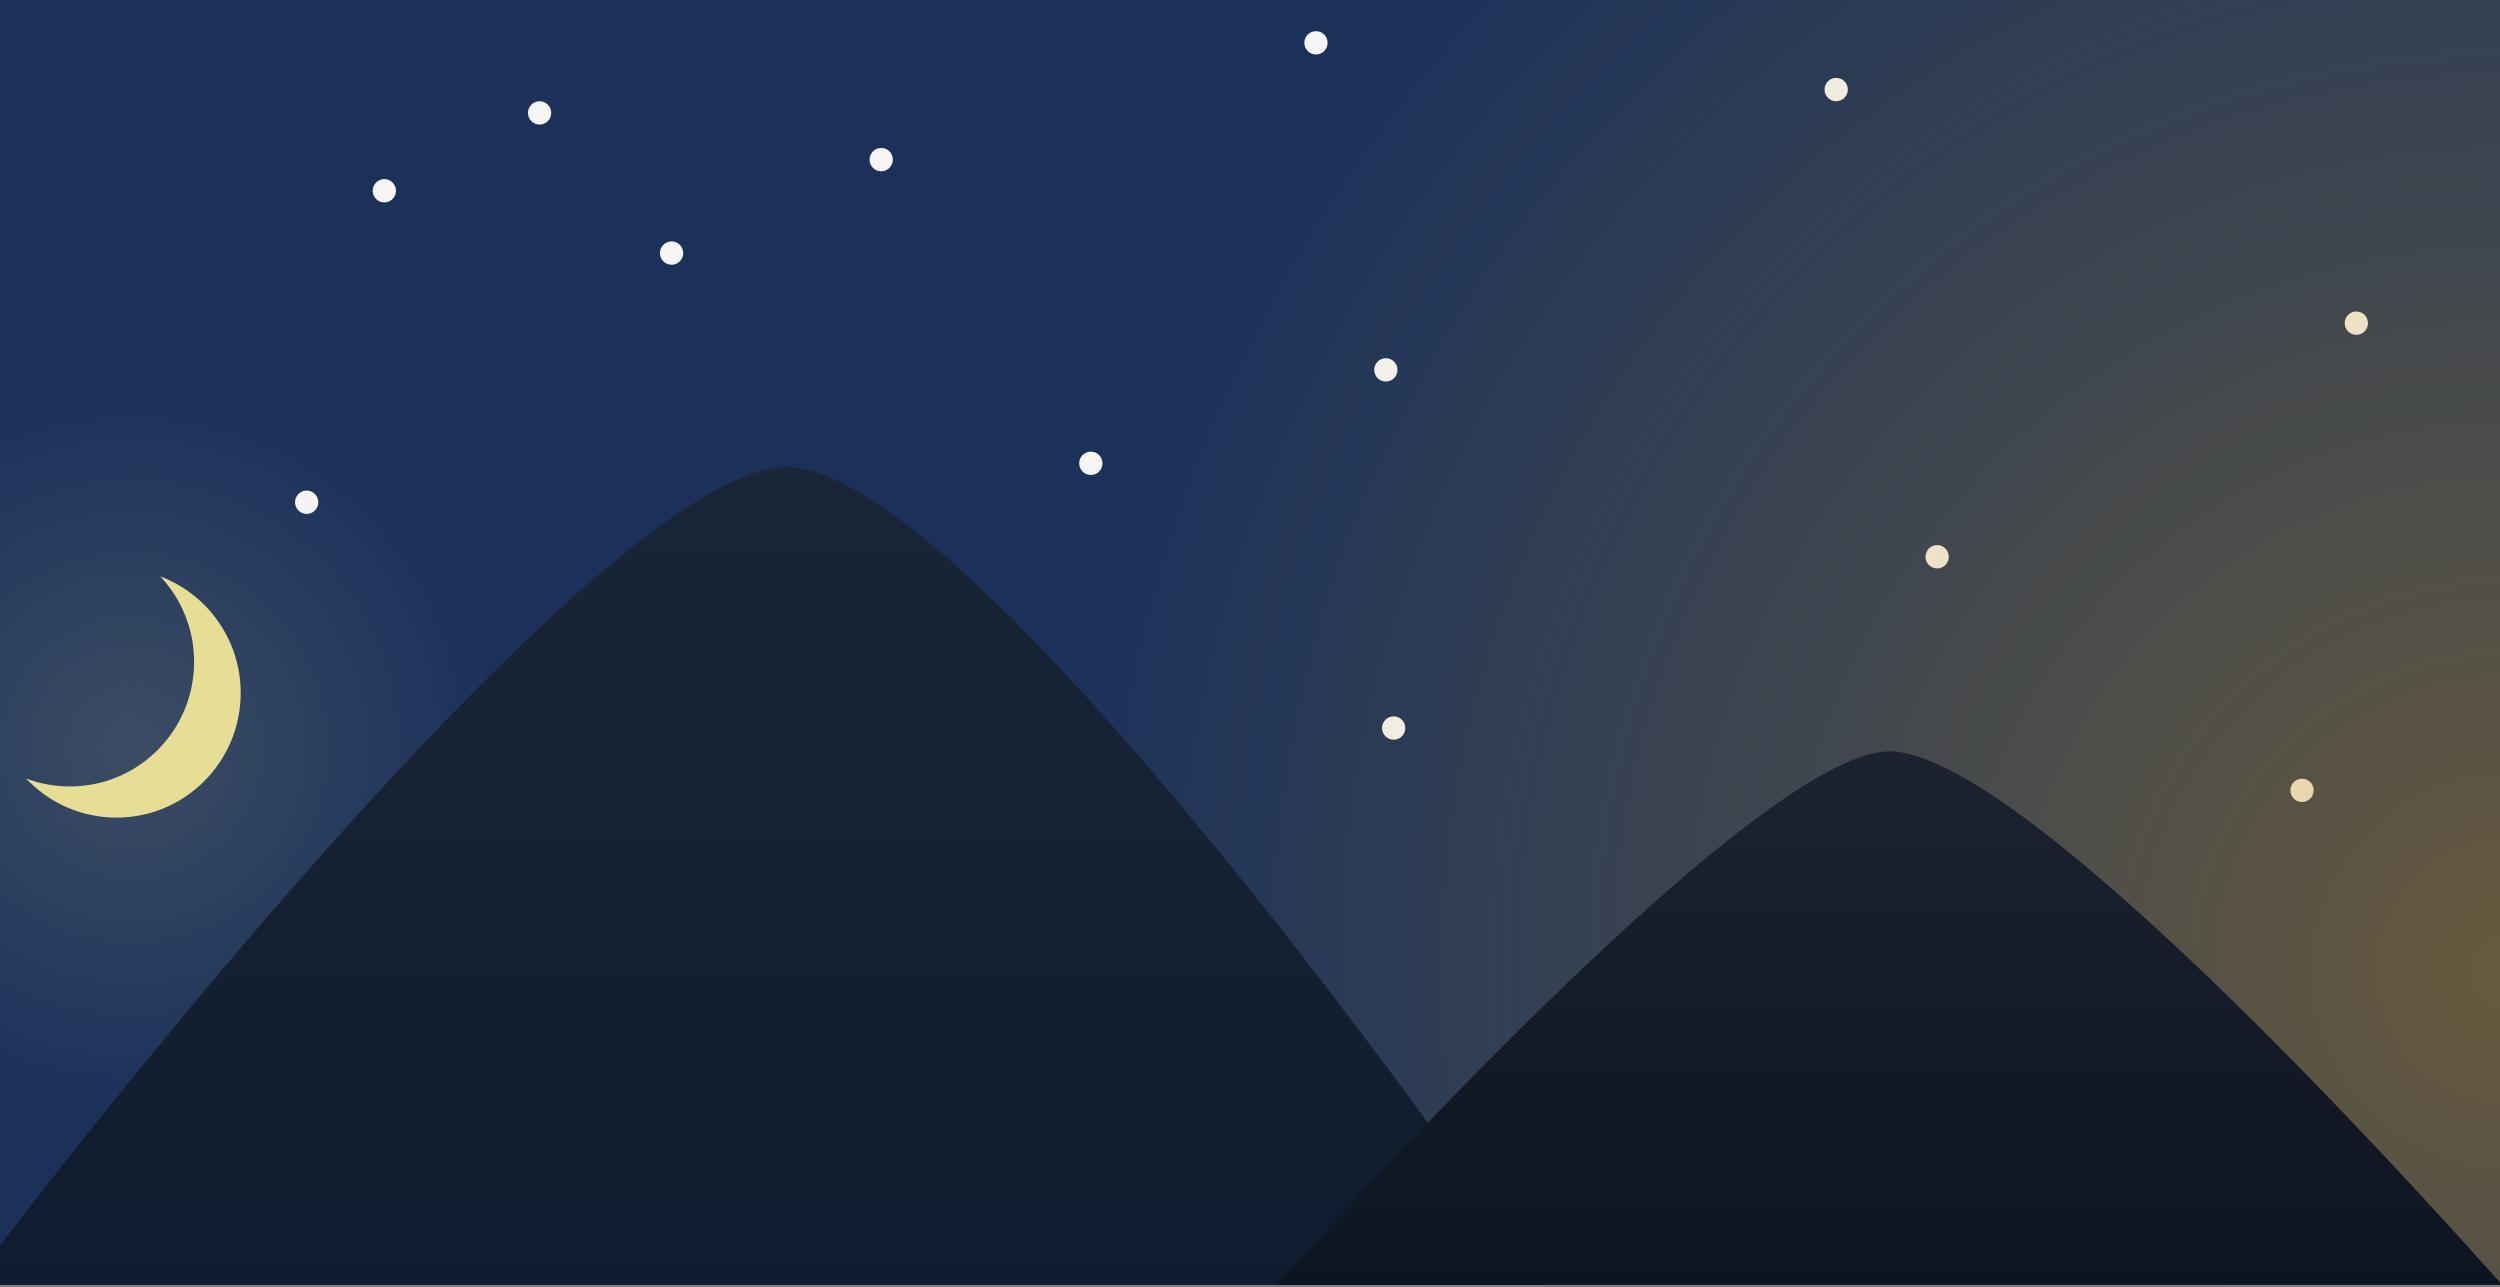 <?xml version="1.0" encoding="UTF-8"?>
<svg width="371" height="191" fill="none" version="1.1" viewBox="0 0 371 191" xmlns="http://www.w3.org/2000/svg" xmlns:cc="http://creativecommons.org/ns#" xmlns:dc="http://purl.org/dc/elements/1.1/" xmlns:rdf="http://www.w3.org/1999/02/22-rdf-syntax-ns#">
 <rect x="0" y="0" width="371" height="191" fill="#808080" stroke="none"/>
 <defs>
  <radialGradient id="paint0_radial" cx="0" cy="0" r="1" gradientTransform="translate(371.58 143.87) rotate(90) scale(220.13 219.49)" gradientUnits="userSpaceOnUse">
   <stop stop-color="#D99613" stop-opacity=".4" offset="0"/>
   <stop stop-color="#C89D30" stop-opacity="0" offset="1"/>
  </radialGradient>
  <radialGradient id="paint1_radial" cx="0" cy="0" r="1" gradientTransform="translate(19.587 110.93) rotate(90) scale(54.14 53.982)" gradientUnits="userSpaceOnUse">
   <stop stop-color="#E6DE96" stop-opacity=".16" offset="0"/>
   <stop stop-color="#E6DE96" stop-opacity="0" offset="1"/>
  </radialGradient>
  <linearGradient id="paint2_linear" x1="115.79" x2="115.79" y1="69.326" y2="202.8" gradientUnits="userSpaceOnUse">
   <stop stop-color="#fff" stop-opacity=".05" offset="0"/>
   <stop stop-color="#fff" stop-opacity="0" offset="1"/>
  </linearGradient>
  <linearGradient id="paint3_linear" x1="280.27" x2="280.27" y1="111.5" y2="210.89" gradientUnits="userSpaceOnUse">
   <stop stop-color="#fff" stop-opacity=".08" offset="0"/>
   <stop stop-color="#fff" stop-opacity="0" offset="1"/>
  </linearGradient>
  <clipPath id="clipPath883">
   <path d="m0 0h371v190.67h-371z" fill="#fff"/>
  </clipPath>
 </defs>
 <g clip-path="url(#clipPath883)">
  <path d="M0 0H371V190.667H0V0Z" fill="#1B315A"/>
  <g fill="#F5F5F5">
   <ellipse cx="57.033" cy="28.311" rx="1.728" ry="1.733"/>
   <ellipse cx="45.511" cy="74.533" rx="1.728" ry="1.733"/>
   <ellipse cx="80.076" cy="16.756" rx="1.728" ry="1.733"/>
   <ellipse cx="99.663" cy="37.556" rx="1.728" ry="1.733"/>
   <ellipse cx="130.77" cy="23.689" rx="1.728" ry="1.733"/>
   <ellipse cx="161.88" cy="68.756" rx="1.728" ry="1.733"/>
   <ellipse cx="206.82" cy="108.04" rx="1.728" ry="1.733"/>
   <ellipse cx="205.66" cy="54.889" rx="1.728" ry="1.733"/>
   <ellipse cx="195.29" cy="6.356" rx="1.728" ry="1.733"/>
   <ellipse cx="272.49" cy="13.289" rx="1.728" ry="1.733"/>
   <ellipse cx="349.68" cy="47.956" rx="1.728" ry="1.733"/>
   <ellipse cx="287.47" cy="82.622" rx="1.728" ry="1.733"/>
   <ellipse cx="341.62" cy="117.29" rx="1.728" ry="1.733"/>
  </g>
  <ellipse cx="371.58" cy="143.87" rx="219.49" ry="220.13" fill="url(#paint0_radial)"/>
  <ellipse cx="19.587" cy="110.93" rx="63.37" ry="63.556" fill="url(#paint1_radial)"/>
  <path d="m10.37 116.71c10.181 0 18.435-8.278 18.435-18.489 0-4.911-1.909-9.374-5.023-12.685 6.975 2.635 11.936 9.39 11.936 17.307 0 10.212-8.254 18.489-18.435 18.489-5.285 0-10.05-2.23-13.412-5.803 2.021 0.763 4.211 1.181 6.499 1.181z" clip-rule="evenodd" fill="#E7DE96" fill-rule="evenodd"/>
  <path d="m116.37 69.333c-24.426 0.924-91.598 82.43-122.13 123.07l243.11 10.4c-30.149-44.874-96.552-134.39-120.98-133.47z" fill="#0E1A2D"/>
  <path d="m116.37 69.333c-24.426 0.924-91.598 82.43-122.13 123.07l243.11 10.4c-30.149-44.874-96.552-134.39-120.98-133.47z" fill="url(#paint2_linear)"/>
  <path d="m279.98 111.51c-19.356 0.925-80.268 66.637-108.3 99.378h217.18c-28.229-33.511-89.524-100.3-108.88-99.378z" fill="#08101C"/>
  <path d="m279.98 111.51c-19.356 0.925-80.268 66.637-108.3 99.378h217.18c-28.229-33.511-89.524-100.3-108.88-99.378z" fill="url(#paint3_linear)"/>
 </g>
</svg>
